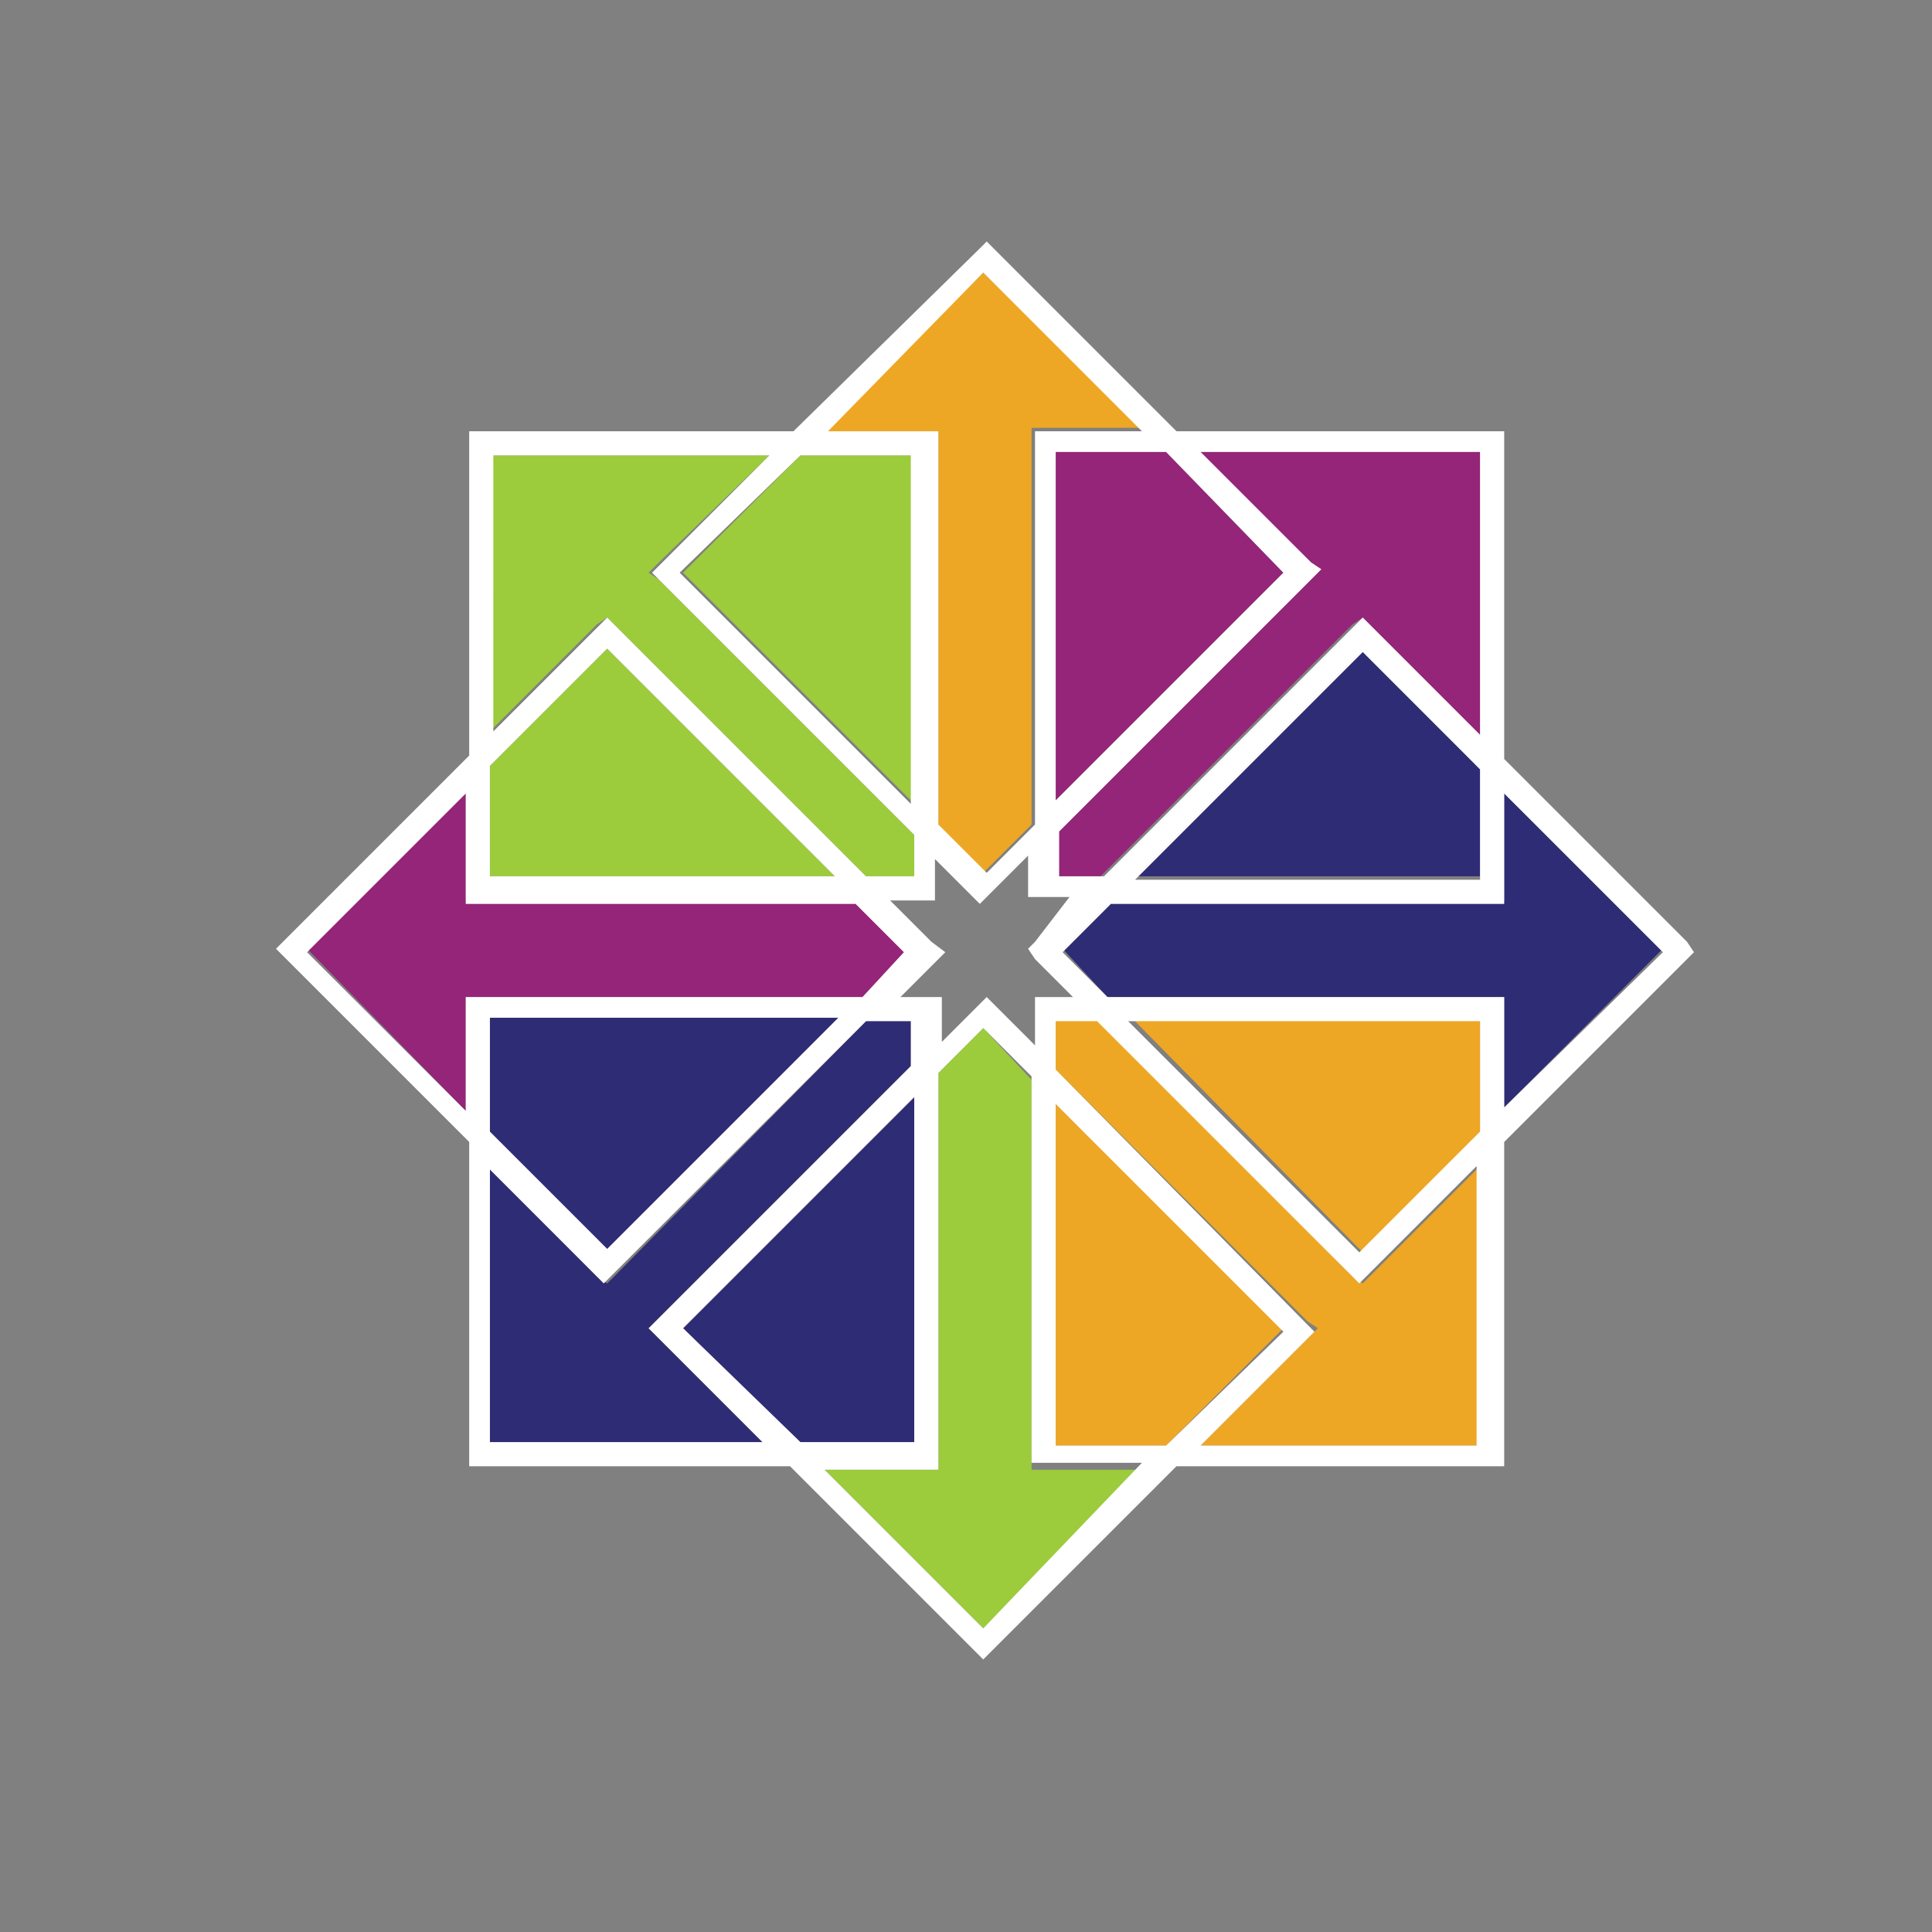 <?xml version="1.0" encoding="utf-8"?>
<!-- Generator: Adobe Illustrator 19.1.0, SVG Export Plug-In . SVG Version: 6.00 Build 0)  -->
<svg version="1.1" id="Layer_1" xmlns="http://www.w3.org/2000/svg" xmlns:xlink="http://www.w3.org/1999/xlink" x="0px" y="0px"
	 width="56px" height="56px" viewBox="0 0 56 56" style="enable-background:new 0 0 56 56;" xml:space="preserve">
<rect x="0" y="0" width="56" height="56" fill="#808080" stroke="none"/>
<style type="text/css">
	.st0{fill:none;}
	.st1{fill:#EEA724;}
	.st2{fill:#942579;}
	.st3{fill:#9CCB3C;}
	.st4{fill:#2E2C74;}
	.st5{fill:#FFFFFF;}
</style>
<g>
	<polygon class="st0" points="31.2,26.1 30.3,26.1 29.9,26.1 29.9,25.8 29.9,24.9 28.8,26 28.5,26.3 28.3,26 27.2,24.9 27.2,25.8 
		27.2,26.1 26.8,26.1 25.8,26.1 27,27.3 27.2,27.6 27,27.8 25.9,28.9 26.9,28.9 27.2,28.9 27.2,29.2 27.2,30.2 28.3,29.1 28.5,28.9 
		28.7,29.1 29.9,30.3 29.9,29.2 29.9,28.9 30.3,28.9 31.1,28.9 30,27.8 29.8,27.5 30,27.3 	"/>
	<polygon class="st1" points="27.2,12.5 27.2,12.8 27.2,23.9 28.5,25.3 29.9,23.9 29.9,12.8 29.9,12.4 30.3,12.4 33.1,12.4 
		28.5,7.9 23.9,12.5 26.8,12.5 	"/>
	<polygon class="st2" points="26.3,27.6 24.8,26.1 13.8,26.1 13.5,26.1 13.5,25.8 13.5,22.9 8.9,27.5 13.5,32.2 13.5,29.2 
		13.5,28.9 13.8,28.9 25,28.9 	"/>
	<polygon class="st3" points="17.6,17.9 17.8,18.1 25.1,25.4 26.5,25.4 26.5,24.2 19.1,16.8 18.8,16.6 19.1,16.3 22.3,13.2 
		14.2,13.2 14.2,21.2 17.3,18.1 	"/>
	<polygon class="st3" points="26.5,23.3 26.5,13.2 23.2,13.2 19.8,16.6 	"/>
	<polygon class="st3" points="17.6,18.8 14.2,22.2 14.2,25.4 24.2,25.4 	"/>
	<polygon class="st3" points="29.9,42.6 29.9,42.2 29.9,31.3 28.5,29.8 27.2,31.1 27.2,42.2 27.2,42.6 26.9,42.6 23.9,42.6 
		28.5,47.2 33.1,42.6 30.3,42.6 	"/>
	<polygon class="st4" points="18.8,38.5 19.1,38.3 26.5,30.9 26.5,29.5 25.2,29.5 17.8,37 17.6,37.2 17.3,37 14.2,33.8 14.2,41.9 
		22.2,41.9 19.1,38.8 	"/>
	<polygon class="st4" points="17.6,36.3 24.3,29.5 14.2,29.5 14.2,32.9 	"/>
	<polygon class="st4" points="26.5,31.8 19.8,38.5 23.2,41.9 26.5,41.9 	"/>
	<polygon class="st2" points="38.2,16.6 38,16.8 30.6,24.2 30.6,25.4 31.9,25.4 39.2,18.1 39.5,17.9 39.7,18.1 42.9,21.3 42.9,13.1 
		34.7,13.1 38,16.3 	"/>
	<polygon class="st2" points="30.6,23.2 37.2,16.6 33.8,13.1 30.6,13.1 	"/>
	<polygon class="st4" points="43.6,25.8 43.6,26.1 43.3,26.1 32.2,26.1 30.8,27.5 32.1,28.9 43.3,28.9 43.6,28.9 43.6,29.2 
		43.6,32.1 48.2,27.5 43.6,23 	"/>
	<polygon class="st4" points="32.9,25.4 42.9,25.4 42.9,22.3 39.5,18.8 	"/>
	<polygon class="st1" points="39.5,37.2 39.2,37 31.8,29.5 30.6,29.5 30.6,31 37.9,38.3 38.2,38.5 37.9,38.8 34.8,41.9 42.9,41.9 
		42.9,33.8 39.7,37 	"/>
	<polygon class="st1" points="30.6,32 30.6,41.9 33.8,41.9 37.2,38.5 	"/>
	<polygon class="st1" points="39.5,36.3 42.9,32.8 42.9,29.5 32.8,29.5 	"/>
	<path class="st5" d="M48.9,27.3L43.6,22v-9.2v-0.3h-0.3h-9.2l-5.3-5.3l-0.2-0.2l-0.2,0.2L23,12.5h-9.1h-0.3v0.3v9.1l-5.4,5.4
		l-0.2,0.2l0.2,0.2l5.4,5.4v9.1v0.3h0.3h9l5.4,5.4l0.2,0.2l0.2-0.2l5.4-5.4h9.2h0.3v-0.3v-9.1l5.3-5.3l0.2-0.2L48.9,27.3z
		 M42.9,13.1v8.2l-3.2-3.2l-0.2-0.2l-0.2,0.2l-7.3,7.3h-1.3v-1.3l7.4-7.4l0.2-0.2L38,16.3l-3.2-3.2H42.9z M42.9,22.3v3.2H32.9
		l6.6-6.6L42.9,22.3z M30,27.8l1.1,1.1h-0.8h-0.3v0.3v1.1l-1.2-1.2l-0.2-0.2l-0.2,0.2l-1.1,1.1v-1v-0.3h-0.3h-0.9l1.1-1.1l0.2-0.2
		L27,27.3l-1.2-1.2h1h0.3v-0.3v-0.9l1.1,1.1l0.2,0.2l0.2-0.2l1.2-1.2v0.9v0.3h0.3h0.9L30,27.3l-0.2,0.2L30,27.8z M37.2,16.6
		l-6.6,6.6V13.1h3.2L37.2,16.6z M28.5,7.9l4.6,4.6h-2.8h-0.3v0.3v11.1l-1.4,1.4l-1.4-1.4V12.8v-0.3h-0.3h-2.9L28.5,7.9z M23.2,13.2
		h3.2v10.1l-6.7-6.7L23.2,13.2z M14.2,13.2h8.1l-3.2,3.2l-0.2,0.2l0.2,0.2l7.4,7.4v1.2h-1.4l-7.3-7.3l-0.2-0.2l-0.2,0.2l-3.1,3.1
		V13.2z M14.2,22.2l3.4-3.4l6.6,6.6h-10V22.2z M13.5,28.9v0.3v3l-4.6-4.6l4.6-4.6v2.9v0.3h0.3h11l1.4,1.4L25,28.9H13.8H13.5z
		 M24.3,29.5l-6.7,6.7l-3.4-3.4v-3.3H24.3z M14.2,41.9v-8l3.1,3.1l0.2,0.2l0.2-0.2l7.4-7.4h1.3v1.3l-7.4,7.4l-0.2,0.2l0.2,0.2
		l3.1,3.1H14.2z M19.8,38.5l6.7-6.7v10h-3.3L19.8,38.5z M28.5,47.2l-4.6-4.6h3h0.3v-0.3V31.1l1.3-1.3l1.4,1.4v10.9v0.3h0.3h2.9
		L28.5,47.2z M33.8,41.9h-3.2V32l6.6,6.6L33.8,41.9z M42.9,41.9h-8.1l3.1-3.1l0.2-0.2l-0.2-0.2L30.6,31v-1.4h1.2l7.4,7.4l0.2,0.2
		l0.2-0.2l3.2-3.2V41.9z M42.9,32.8l-3.5,3.5l-6.7-6.7h10.2V32.8z M43.6,32.1v-2.9v-0.3h-0.3H32.1l-1.3-1.3l1.4-1.4h11.1h0.3v-0.3
		V23l4.6,4.6L43.6,32.1z"/>
</g>
</svg>
